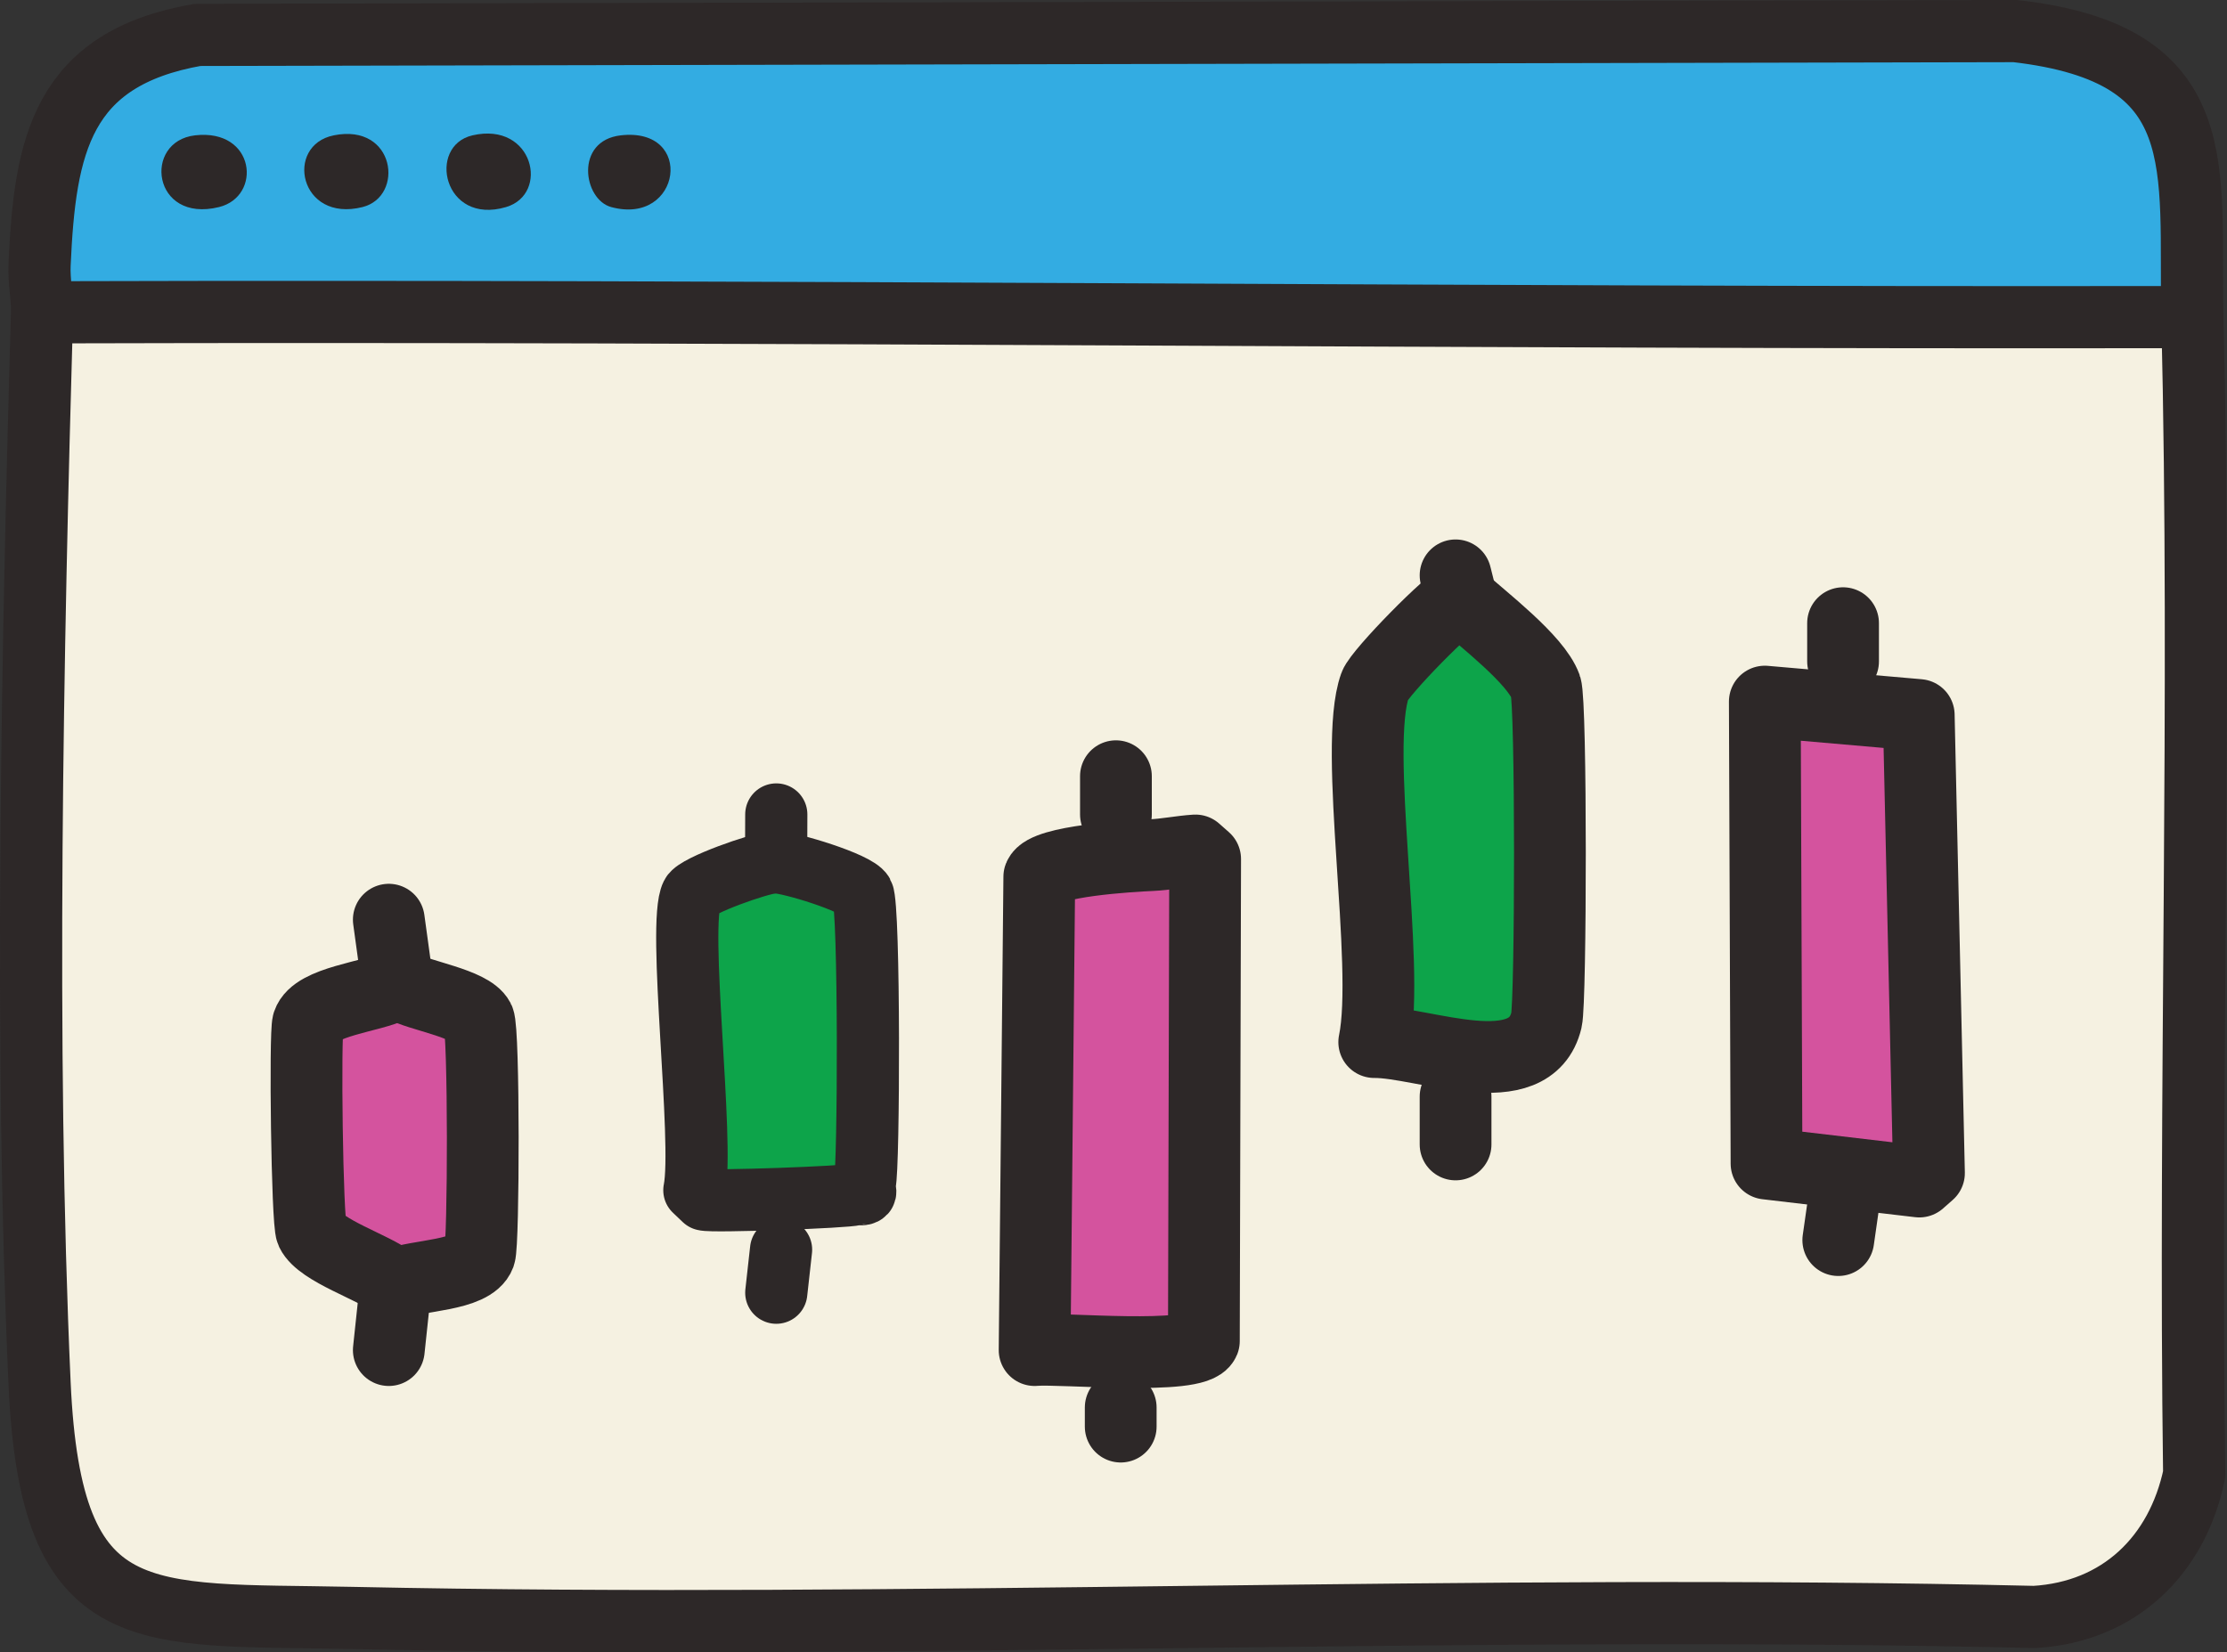 <?xml version="1.0" encoding="UTF-8"?>
<svg id="uuid-3f7f5f44-a03a-4808-9c60-2c244e596315" data-name="Layer 1" xmlns="http://www.w3.org/2000/svg" viewBox="0 0 289 214.462"><rect x="0" y="0" width="289" height="214.462" fill="#333333" stroke="none"/>
  <path d="M5.452,40.567c1.135-.039,2.269-.03,3.409-.033,90.839-.258,181.688.77,272.528.629l3.12.069c1.205,50.041-.441,100.124.232,150.158-2.206,10.538-9.732,17.851-20.734,18.5-72.767-1.715-145.78,1.661-218.519.124-27.151-.574-38.89,1.901-40.352-30.419-1.973-43.625-.936-95.089.316-139.028Z" style="fill: #f5f1e1;"/>
  <path d="M9.052,40.552c1.106.008,2.211.006,3.322.007,88.507.053,177.024-.158,265.532-.129l3.04-.014c1.174-10.26-.429-20.528.226-30.786-2.15-2.161-9.482-3.66-20.202-3.793-70.899.352-142.038-.341-212.909-.025-26.454.118-37.892-.39-39.316,6.237-1.922,8.944-.912,19.496.308,28.504Z" style="fill: #33ace2;"/>
  <path d="M8.861,40.533c90.839-.258,181.688.77,272.528.629" style="fill: none; stroke: #2d2828; stroke-linecap: round; stroke-linejoin: round; stroke-width: 8.07px;"/>
  <path d="M5.137,34.33c.689-15.429,2.845-26.717,20.486-29.798l235.901-.497c26.004,2.969,22.518,17.789,22.985,37.197,1.205,50.041-.441,100.124.232,150.158-2.206,10.538-9.732,17.851-20.734,18.5-72.767-1.715-145.78,1.661-218.519.124-27.151-.574-38.89,1.901-40.352-30.419-1.973-43.625-.936-95.089.316-139.028.055-1.942-.415-4.009-.316-6.237Z" style="fill: none; stroke: #2d2828; stroke-linecap: round; stroke-linejoin: round; stroke-width: 8.07px;"/>
  <path d="M149.436,110.999c1.897-.085,3.797-.487,5.695-.607l1.262,1.116-.165,62.564c-1.058,2.55-18.463.87-21.966,1.177l.608-61.446c.805-2.041,11.819-2.681,14.566-2.804Z" style="fill: #d4539e; stroke: #2d2828; stroke-linecap: round; stroke-linejoin: round; stroke-width: 9.312px;"/>
  <polygon points="229.021 91.069 248.997 92.809 250.325 152.268 249.071 153.372 229.243 151.039 229.021 91.069" style="fill: #d4539e; stroke: #2d2828; stroke-linecap: round; stroke-linejoin: round; stroke-width: 9.312px;"/>
  <path d="M189.512,77.165v.559c2.936,2.676,9.794,7.862,11.081,11.416.737,2.035.676,40.851.093,43.275-2.106,8.755-15.971,2.808-22.349,2.854,2.093-10.175-2.81-38.178.093-46.273.603-1.681,10.015-11.273,11.081-11.273v-.559Z" style="fill: #0da44a;"/>
  <path d="M100.719,111.701l.009.244c1.709-.008,10.448,2.628,11.226,4.05.902,1.649.807,35.8.272,37.602l-1.265,1.445c-.916.347-18.653.997-19.576.668l-1.278-1.217c1.278-6.306-2.252-34.61-.339-38.352.638-1.248,8.866-4.083,10.338-4.152l.613-.288Z" style="fill: #0da44a;"/>
  <path d="M51.522,127.15l.089.648.626.225c2.172,1.231,8.802,2.225,9.888,4.317.703,1.354.653,29.089.125,30.52-1.02,2.768-8.155,2.631-10.881,3.785l-.581-.32c-2.321-1.836-9.158-3.972-10.357-6.46-.587-1.219-.883-25.767-.454-27.05.952-2.846,8.301-3.402,11.021-4.82l.524-.845Z" style="fill: #d4539e;"/>
  <path d="M51.611,127.798l-.613.198c-2.719,1.418-10.068,1.973-11.021,4.82-.429,1.283-.133,25.831.454,27.05,1.198,2.488,8.036,4.624,10.357,6.46l.581.32" style="fill: none; stroke: #2d2828; stroke-linecap: round; stroke-linejoin: round; stroke-width: 9.312px;"/>
  <polyline points="51.611 127.798 51.522 127.15 50.455 119.378" style="fill: none; stroke: #2d2828; stroke-linecap: round; stroke-linejoin: round; stroke-width: 9.312px;"/>
  <path d="M51.611,127.798l.626.225c2.172,1.231,8.802,2.225,9.888,4.317.703,1.354.653,29.089.125,30.52-1.02,2.768-8.155,2.631-10.881,3.785" style="fill: none; stroke: #2d2828; stroke-linecap: round; stroke-linejoin: round; stroke-width: 9.312px;"/>
  <line x1="51.369" y1="166.645" x2="50.455" y2="175.25" style="fill: none; stroke: #2d2828; stroke-linecap: round; stroke-linejoin: round; stroke-width: 9.312px;"/>
  <path d="M112.231,154.853c.175-.192-.133-.826-.005-1.256.535-1.802.63-35.953-.272-37.602-.778-1.422-9.517-4.059-11.226-4.05-.207.001-.413.035-.622.045-1.472.069-9.7,2.904-10.338,4.152-1.913,3.742,1.617,32.046.339,38.352l1.278,1.217c.922.329,18.66-.321,19.576-.668.341-.129.985.125,1.27-.189Z" style="fill: none; stroke: #2d2828; stroke-linecap: round; stroke-linejoin: round; stroke-width: 8.07px;"/>
  <line x1="100.719" y1="111.701" x2="100.739" y2="105.721" style="fill: none; stroke: #2d2828; stroke-linecap: round; stroke-linejoin: round; stroke-width: 8.07px;"/>
  <line x1="101.36" y1="162.213" x2="100.739" y2="167.8" style="fill: none; stroke: #2d2828; stroke-linecap: round; stroke-linejoin: round; stroke-width: 8.07px;"/>
  <line x1="239.176" y1="156.626" x2="238.555" y2="160.972" style="fill: none; stroke: #2d2828; stroke-linecap: round; stroke-linejoin: round; stroke-width: 9.312px;"/>
  <line x1="144.815" y1="105.721" x2="144.815" y2="100.755" style="fill: none; stroke: #2d2828; stroke-linecap: round; stroke-linejoin: round; stroke-width: 9.312px;"/>
  <line x1="145.436" y1="182.699" x2="145.436" y2="185.182" style="fill: none; stroke: #2d2828; stroke-linecap: round; stroke-linejoin: round; stroke-width: 9.312px;"/>
  <line x1="189.512" y1="77.165" x2="188.891" y2="74.681" style="fill: none; stroke: #2d2828; stroke-linecap: round; stroke-linejoin: round; stroke-width: 9.312px;"/>
  <path d="M178.338,135.269c2.093-10.175-2.81-38.178.093-46.273.603-1.681,10.015-11.273,11.081-11.273,2.936,2.676,9.794,7.862,11.081,11.416.737,2.035.676,40.851.093,43.275-2.106,8.755-15.971,2.808-22.349,2.854Z" style="fill: none; stroke: #2d2828; stroke-linecap: round; stroke-linejoin: round; stroke-width: 9.312px;"/>
  <line x1="188.891" y1="142.348" x2="188.891" y2="148.556" style="fill: none; stroke: #2d2828; stroke-linecap: round; stroke-linejoin: round; stroke-width: 9.312px;"/>
  <line x1="239.176" y1="85.856" x2="239.176" y2="80.889" style="fill: none; stroke: #2d2828; stroke-linecap: round; stroke-linejoin: round; stroke-width: 9.312px;"/>
  <path d="M25.312,17.568c7.838-.901,8.731,7.929,3.104,9.312-8.68,2.132-9.898-8.531-3.104-9.312Z" style="fill: #2d2828;"/>
  <path d="M43.315,17.568c8.006-1.611,9.207,7.939,3.725,9.312-8.209,2.056-10.151-8.019-3.725-9.312Z" style="fill: #2d2828;"/>
  <path d="M61.318,17.568c7.911-1.823,10.057,7.629,4.346,9.312-8.143,2.399-10.267-7.947-4.346-9.312Z" style="fill: #2d2828;"/>
  <path d="M80.563,17.568c9.663-1.102,7.838,11.767-1.242,9.312-3.653-.988-4.766-8.627,1.242-9.312Z" style="fill: #2d2828;"/>
</svg>
